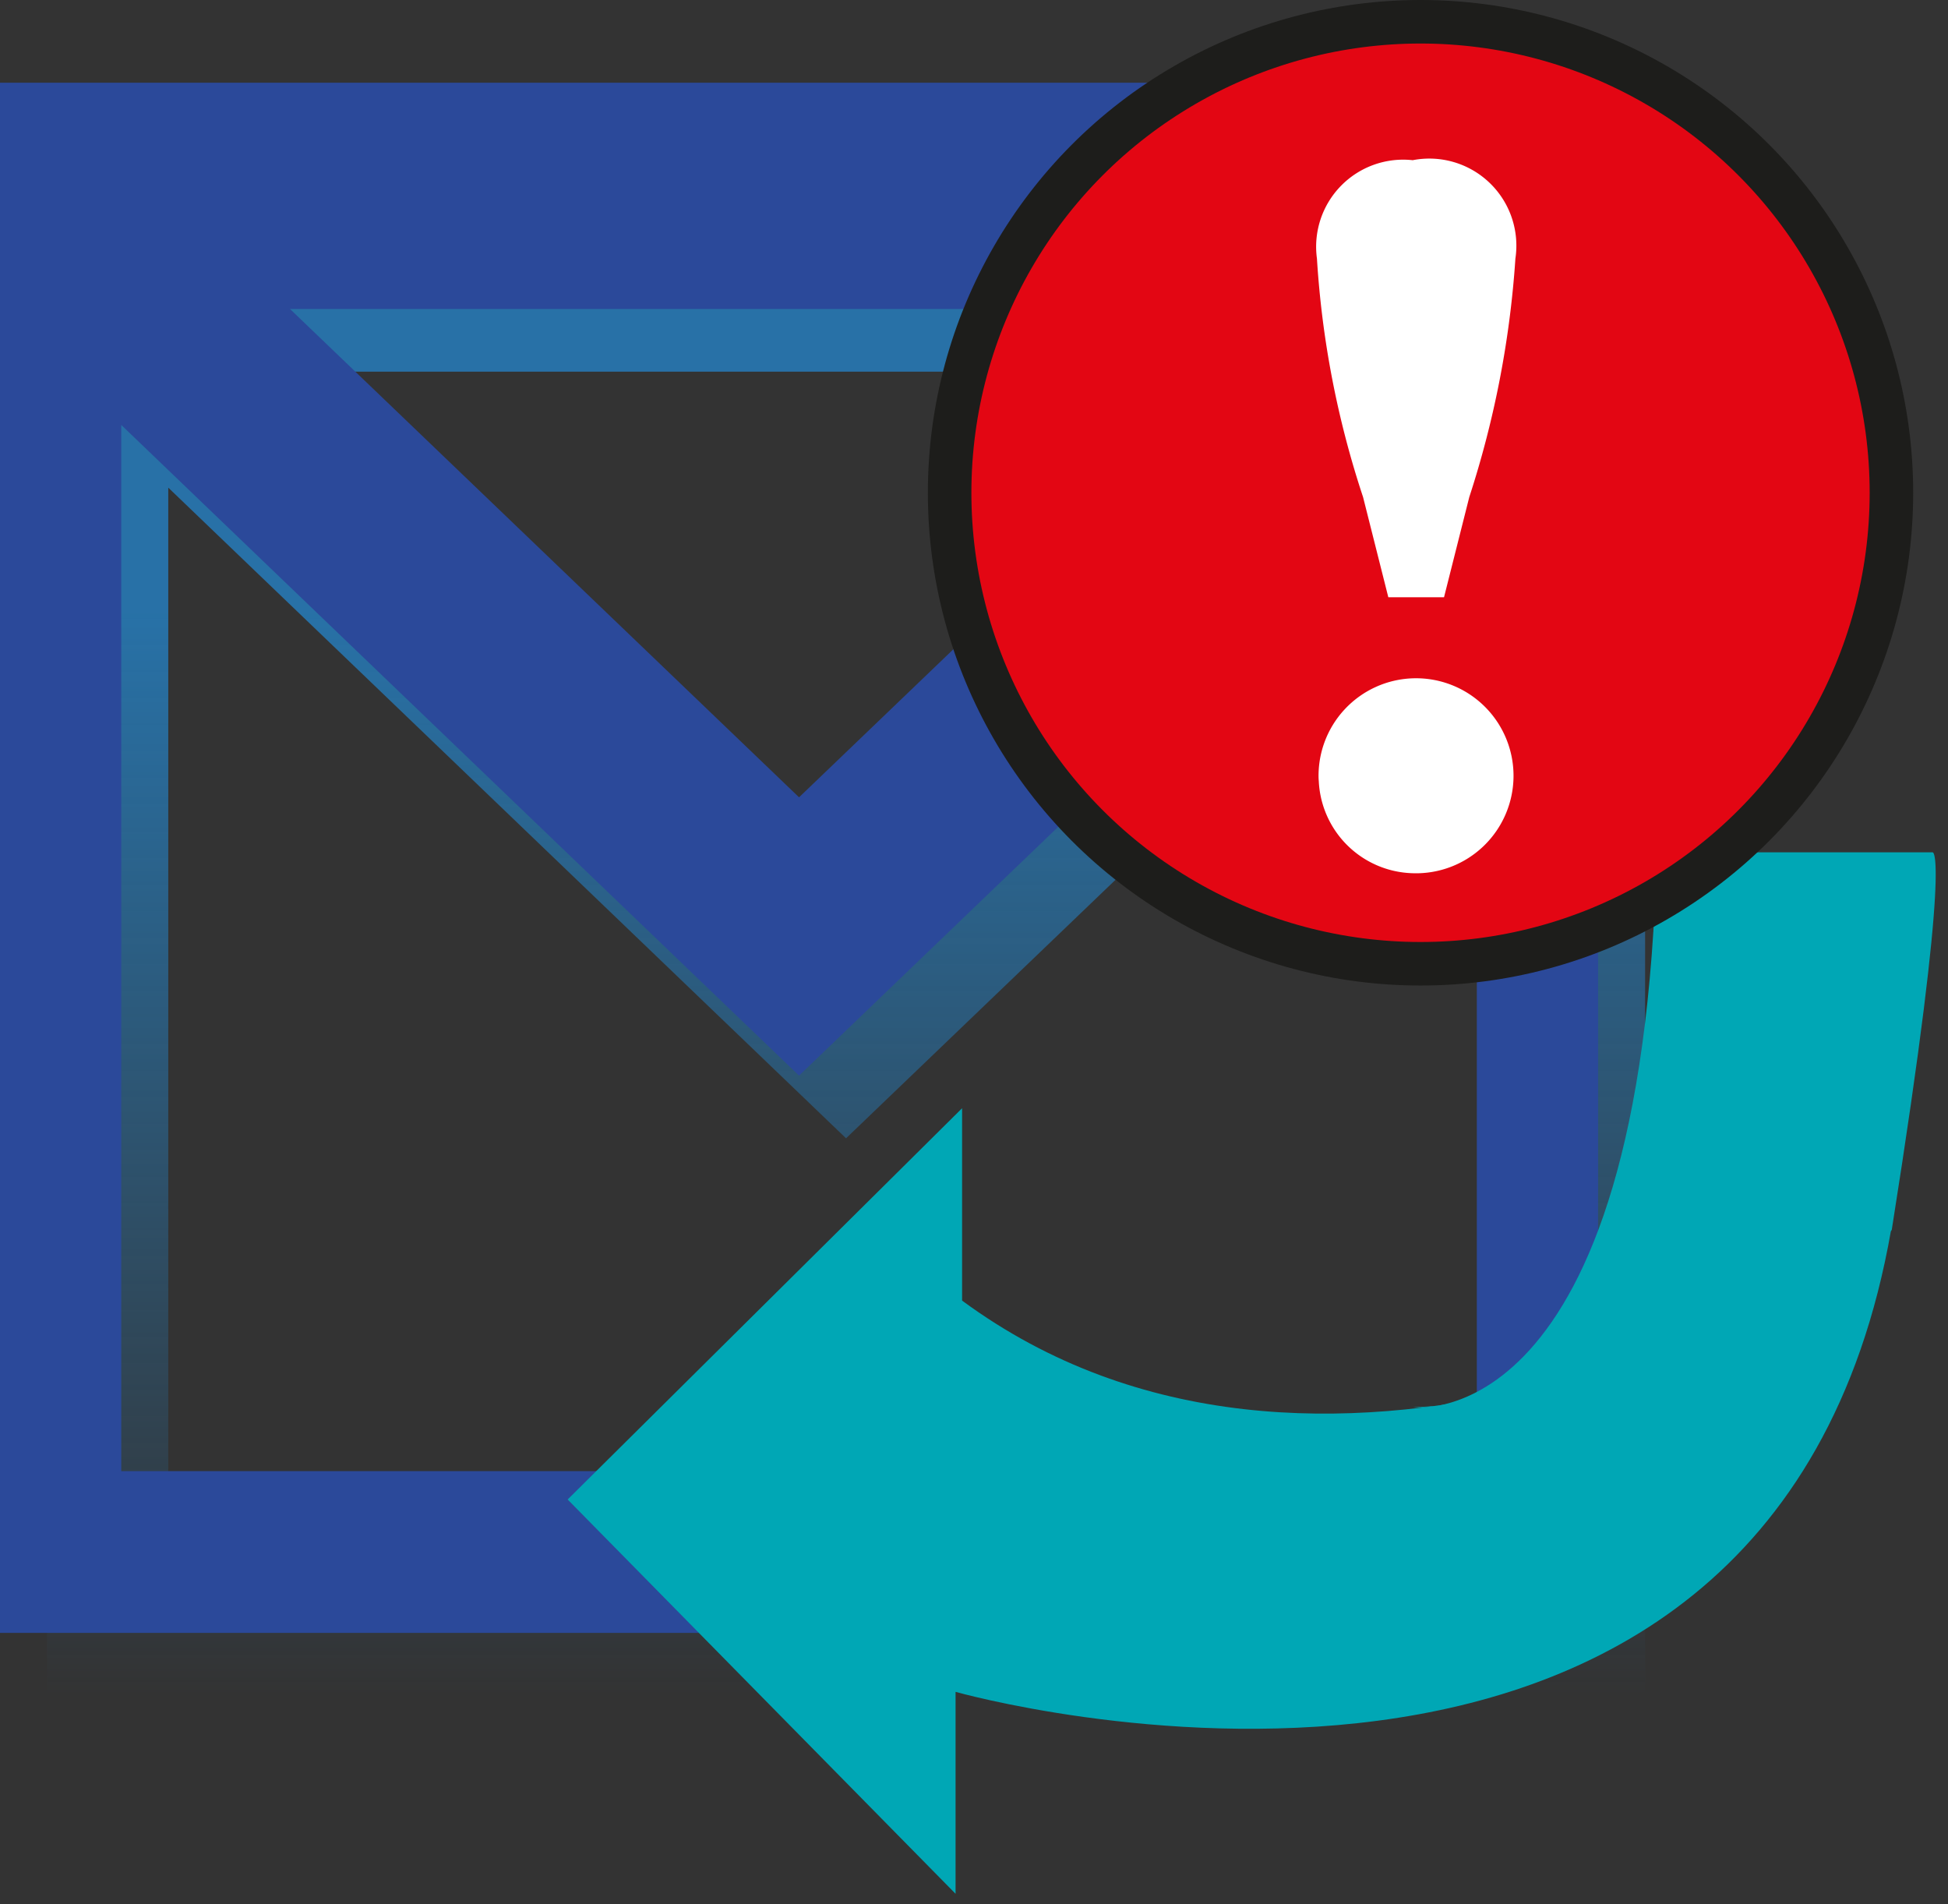 <svg id="Camada_1" data-name="Camada 1" xmlns="http://www.w3.org/2000/svg" xmlns:xlink="http://www.w3.org/1999/xlink" viewBox="0 0 22.38 21.87"><rect x="0" y="0" width="22.38" height="21.87" fill="#333333" stroke="none"/><defs><style>.cls-1{opacity:0.8;mix-blend-mode:multiply;fill:url(#Gradiente_sem_nome_5);}.cls-2{fill:#2b499a;}.cls-3{fill:#00a7b5;}.cls-4{fill:#e30613;stroke:#1d1d1b;stroke-miterlimit:10;stroke-width:0.5px;}.cls-5{fill:#fff;}</style><linearGradient id="Gradiente_sem_nome_5" x1="18" y1="1" x2="18" y2="25.73" gradientUnits="userSpaceOnUse"><stop offset="0.3" stop-color="#2581c4"/><stop offset="1" stop-color="#2581c4" stop-opacity="0"/></linearGradient><symbol id="E-mail_-_laranja" data-name="E-mail - laranja" viewBox="0 0 35 25.73"><path class="cls-1" d="M1,1V25.73H35V1ZM28.83,4.61,18,12.4,7.17,4.61Zm3.6,18.54H3.58V6.46L18,16.84,32.43,6.46Z"/><path class="cls-2" d="M0,0V24.73H34V0ZM27.83,3.61,17,11.4,6.17,3.61Zm3.59,18.54H2.58V5.46L17,15.84,31.42,5.46Z"/></symbol><symbol id="Seta_10" data-name="Seta 10" viewBox="0 0 62.88 47.87"><path class="cls-3" d="M18.13,11.76,0,29.74,17.83,47.86V38.58s37.43,10.61,43-21.22C56.74,20.6,34.34,32.54,18.13,20.6Z"/><path class="cls-3" d="M62.74,0s.91-.21-1.88,17.36c-3,2.83-14.31,7.92-22,8.14,0,0,10.55,1.48,11.2-25.5"/></symbol></defs><use width="35" height="25.73" transform="translate(0 0.95) scale(0.54 0.72)" xlink:href="#E-mail_-_laranja"/><use width="62.88" height="47.86" transform="translate(6.52 9.79) scale(0.25)" xlink:href="#Seta_10"/><g id="intimacao_peticionar_resposta_negada"><circle class="cls-4" cx="16.32" cy="5.66" r="5.41"/><path class="cls-5" d="M19.18,3.94a11.23,11.23,0,0,1-.53,2.74l-.29,1.15h-.64l-.29-1.15a10.81,10.81,0,0,1-.53-2.74A1,1,0,0,1,18,2.81,1,1,0,0,1,19.18,3.94Zm-2.26,6A1.12,1.12,0,1,1,18,11,1.11,1.11,0,0,1,16.92,9.9Z" transform="translate(-1.77 -0.97)"/></g></svg>